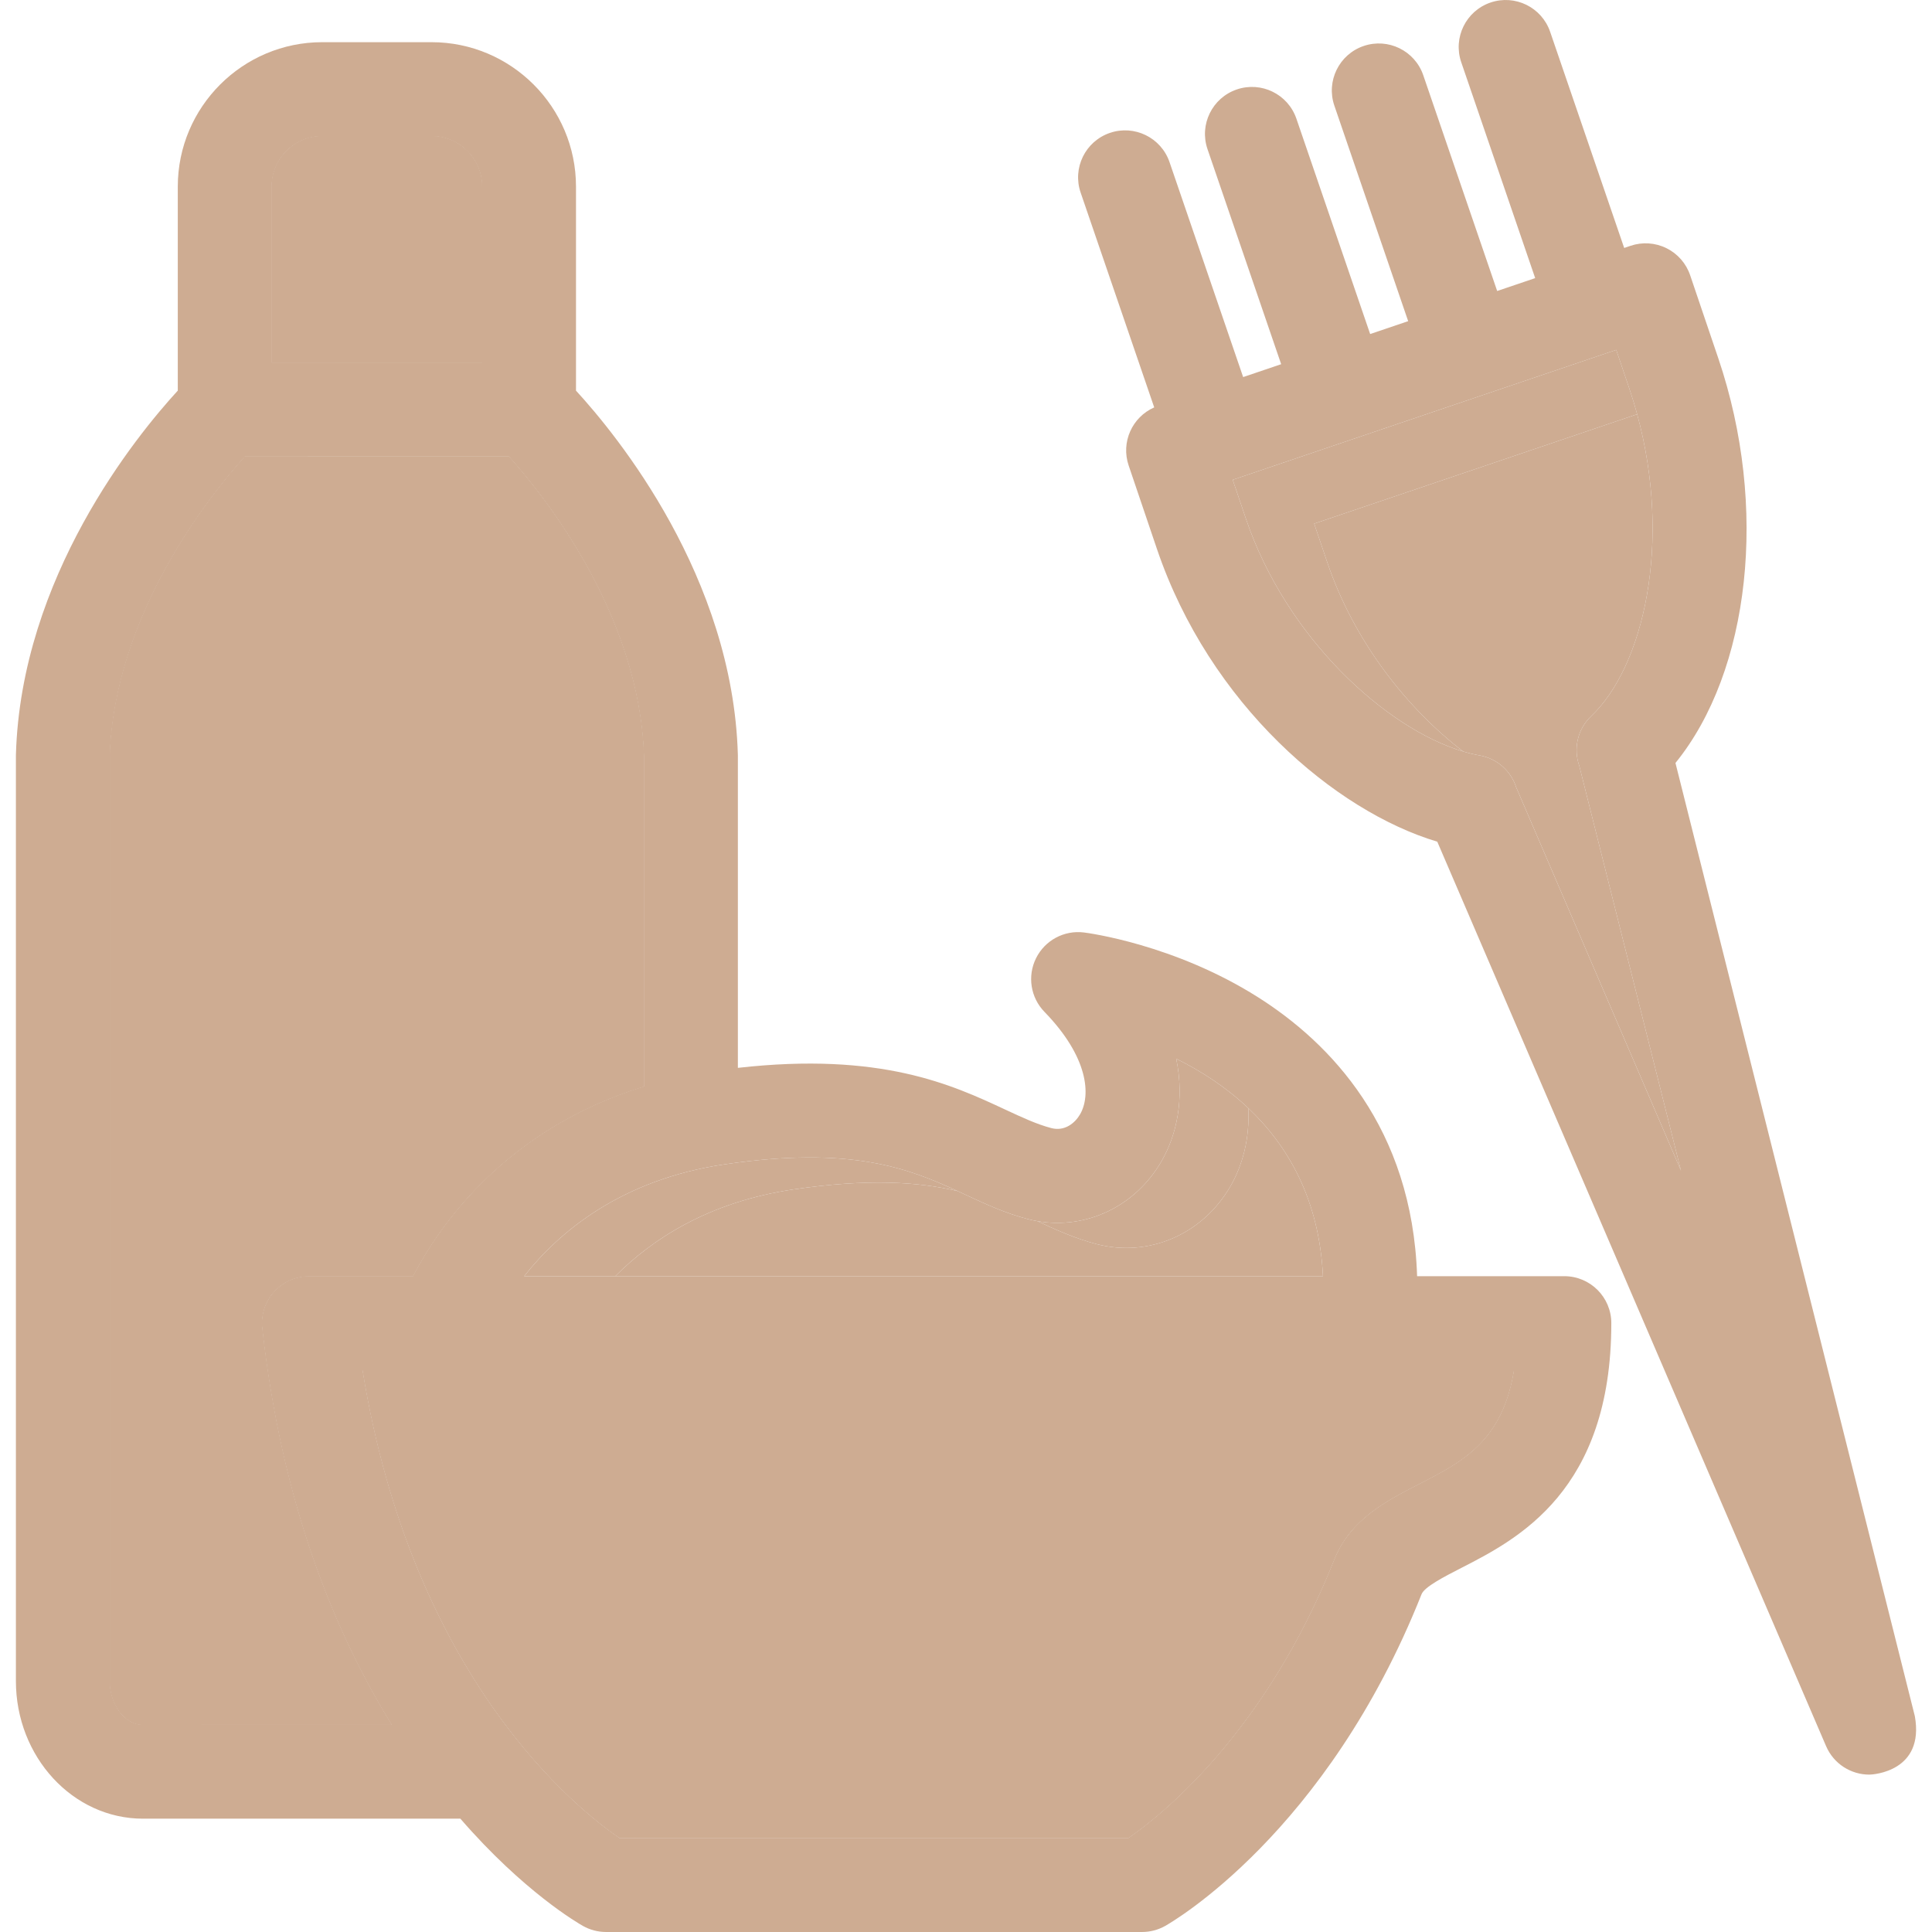 <?xml version="1.0" encoding="iso-8859-1"?>
<!-- Generator: Adobe Illustrator 19.1.0, SVG Export Plug-In . SVG Version: 6.00 Build 0)  -->
<svg version="1.1" id="Capa_1" xmlns="http://www.w3.org/2000/svg" xmlns:xlink="http://www.w3.org/1999/xlink" x="0px" y="0px"
	 viewBox="0 0 308.385 308.385" style="enable-background:new 0 0 308.385 308.385;" xml:space="preserve" fill="#ceac92">
<g>
	<path fill="#ceac92" d="M238.426,227.704c1.483-2.302,2.611-5.184,3.229-9H57.885c7.966,49.369,34.426,70.191,41.021,74.682
		h2.529c-10.527-10.828-25.01-31.345-30.55-65.682H238.426z"/>
	<path fill="#ceac92" d="M27.539,268.319V120.792c0.692-22.7,16.021-41.75,21.573-47.927h-10
		c-5.552,6.177-20.881,25.226-21.573,47.927v147.526c0,3.783,2.417,6.978,5.279,6.978h10
		C29.956,275.297,27.539,272.102,27.539,268.319z"/>
	<path fill="#ceac92" d="M61.438,29.735h15.5c-0.032-4.416-3.631-8-8.055-8H51.438c-4.444,0-8.06,3.615-8.06,8.059v28.072h10
		V37.793C53.379,33.35,56.995,29.735,61.438,29.735z"/>
	<path fill="#ceac92" d="M211.86,89.766l-2.094-6.18l51.558-17.468c-0.372-1.361-0.787-2.727-1.25-4.093l-2.093-6.179
		l-61.215,20.739l2.094,6.18c6.485,19.14,22.415,33.538,34.695,37.186C224.712,113.186,216.185,102.531,211.86,89.766z"/>
	<path fill="#ceac92" d="M126.695,189.845c11.876-1.746,19.952-1.198,26.167,0.276c-7.744-3.577-16.955-7.249-37.167-4.276
		c-16.67,2.451-26.558,10.911-32.024,17.858h14.54C104.066,197.807,113.137,191.839,126.695,189.845z"/>
	<path fill="#ceac92" d="M196.366,189.411c1.958-3.364,3.142-7.676,2.883-12.533c-3.611-3.417-7.641-5.979-11.5-7.882
		c1.331,6.441,0.082,12.178-2.383,16.415c-4.176,7.179-11.983,10.865-19.793,9.503c2.968,1.382,6.042,2.778,9.474,3.671
		C183.35,200.743,191.917,197.057,196.366,189.411z"/>
	<path fill="#ceac92" d="M53.379,37.793v20.072h23.562V29.793c0-0.02-0.003-0.039-0.003-0.059h-15.5
		C56.995,29.735,53.379,33.35,53.379,37.793z"/>
	<path fill="#ceac92" d="M76.941,57.866V29.793c0-0.02-0.003-0.039-0.003-0.059c-0.032-4.416-3.631-8-8.055-8H51.438
		c-4.444,0-8.06,3.615-8.06,8.059v28.072h10H76.941z"/>
	<path fill="#ceac92" d="M27.539,268.319V120.792c0.692-22.7,16.021-41.75,21.573-47.927h-10
		c-5.552,6.177-20.881,25.226-21.573,47.927v147.526c0,3.783,2.417,6.978,5.279,6.978h10
		C29.956,275.297,27.539,272.102,27.539,268.319z"/>
	<path fill="#ceac92" d="M43.711,206.202c1.423-1.59,3.455-2.498,5.588-2.498h16.602c4.197-8.069,14.813-23.534,36.88-30.289
		v-52.622c-0.692-22.7-16.021-41.75-21.573-47.927H49.112c-5.552,6.177-20.881,25.226-21.573,47.927v147.526
		c0,3.783,2.417,6.978,5.279,6.978h29.685c-9.142-14.789-17.56-35.394-20.657-63.266C41.61,209.912,42.289,207.791,43.711,206.202z"
		/>
	<path fill="#ceac92" d="M76.941,57.866V29.793c0-0.02-0.003-0.039-0.003-0.059c-0.032-4.416-3.631-8-8.055-8H51.438
		c-4.444,0-8.06,3.615-8.06,8.059v28.072h10H76.941z"/>
	<path fill="#ceac92" d="M43.711,206.202c1.423-1.59,3.455-2.498,5.588-2.498h16.602c4.197-8.069,14.813-23.534,36.88-30.289
		v-52.622c-0.692-22.7-16.021-41.75-21.573-47.927H49.112h-10c-5.552,6.177-20.881,25.226-21.573,47.927v147.526
		c0,3.783,2.417,6.978,5.279,6.978h10h29.685c-9.142-14.789-17.56-35.394-20.657-63.266
		C41.61,209.912,42.289,207.791,43.711,206.202z"/>
	<path fill="#ceac92" d="M212.968,248.932c2.55-6.421,8.365-9.402,13.495-12.033c4.701-2.41,9.036-4.652,11.963-9.195H70.885
		c5.541,34.337,20.023,54.854,30.55,65.682h78.665C185.171,289.889,201.932,276.716,212.968,248.932z"/>
	<path fill="#ceac92" d="M76.941,57.866V29.793c0-0.02-0.003-0.039-0.003-0.059c-0.032-4.416-3.631-8-8.055-8H51.438
		c-4.444,0-8.06,3.615-8.06,8.059v28.072h10H76.941z"/>
	<path fill="#ceac92" d="M43.711,206.202c1.423-1.59,3.455-2.498,5.588-2.498h16.602c4.197-8.069,14.813-23.534,36.88-30.289
		v-52.622c-0.692-22.7-16.021-41.75-21.573-47.927H49.112h-10c-5.552,6.177-20.881,25.226-21.573,47.927v147.526
		c0,3.783,2.417,6.978,5.279,6.978h10h29.685c-9.142-14.789-17.56-35.394-20.657-63.266
		C41.61,209.912,42.289,207.791,43.711,206.202z"/>
	<path fill="#ceac92" d="M98.906,293.385h2.529h78.665c5.07-3.496,21.831-16.669,32.867-44.453
		c2.55-6.421,8.365-9.402,13.495-12.033c4.701-2.41,9.036-4.652,11.963-9.195c1.483-2.302,2.611-5.184,3.229-9H57.885
		C65.851,268.073,92.311,288.895,98.906,293.385z"/>
	<path fill="#ceac92" d="M126.695,189.845c-13.558,1.994-22.629,7.962-28.485,13.858h112.96
		c-0.593-12.286-5.618-20.862-11.921-26.826c0.259,4.857-0.926,9.169-2.883,12.533c-4.449,7.646-13.016,11.332-21.319,9.174
		c-3.431-0.893-6.504-2.288-9.472-3.67c-0.51-0.089-1.02-0.198-1.528-0.33c-3.623-0.942-6.85-2.445-9.971-3.899
		c-0.401-0.187-0.806-0.375-1.213-0.564c0,0-0.001,0-0.001,0C146.646,188.647,138.57,188.099,126.695,189.845z"/>
	<path fill="#ceac92" d="M249.697,203.704h-23.499c-0.777-23.756-13.893-37.255-25.422-44.545
		c-13.359-8.448-27.175-10.247-27.757-10.319c-3.159-0.396-6.224,1.25-7.642,4.102c-1.419,2.851-0.882,6.286,1.337,8.568
		c7.02,7.222,7.451,13.325,5.686,16.357c-0.829,1.424-2.464,2.749-4.579,2.2c-2.301-0.599-4.669-1.701-7.412-2.979
		c-8.426-3.928-19.794-9.219-42.629-6.637v-49.771c0-0.071-0.001-0.143-0.003-0.214c-0.811-28.383-19.246-50.934-25.837-58.114
		v-32.56c0-12.715-10.344-23.059-23.058-23.059H51.438c-12.715,0-23.06,10.344-23.06,23.059v32.56
		c-6.591,7.181-25.026,29.731-25.837,58.114c-0.002,0.071-0.003,0.143-0.003,0.214v147.638c0,12.119,9.097,21.978,20.279,21.978
		h50.667c10.093,11.65,18.791,16.687,19.578,17.129c1.121,0.629,2.385,0.959,3.67,0.959h85.568c1.285,0,2.549-0.33,3.67-0.959
		c1.046-0.587,25.785-14.81,40.937-52.957c0.47-1.183,3.62-2.798,6.398-4.223c8.936-4.582,23.891-12.25,23.891-39.043
		C257.197,207.061,253.839,203.704,249.697,203.704z M152.862,190.122c0.408,0.189,0.812,0.377,1.213,0.564
		c3.121,1.454,6.348,2.957,9.971,3.899c0.508,0.132,1.018,0.241,1.528,0.33c7.81,1.36,15.615-2.326,19.792-9.504
		c2.465-4.237,3.714-9.974,2.383-16.415c3.86,1.903,7.89,4.465,11.5,7.882c6.303,5.964,11.327,14.54,11.921,26.826H98.21H83.67
		c5.467-6.947,15.354-15.407,32.024-17.858C135.907,182.873,145.118,186.544,152.862,190.122z M43.379,29.793
		c0-4.443,3.616-8.059,8.06-8.059h17.444c4.424,0,8.023,3.584,8.055,8c0,0.02,0.003,0.039,0.003,0.059v28.072H53.379h-10V29.793z
		 M32.818,275.297h-10c-2.862,0-5.279-3.195-5.279-6.978V120.792c0.692-22.7,16.021-41.75,21.573-47.927h10h32.096
		c5.552,6.177,20.881,25.226,21.573,47.927v52.622c-22.066,6.755-32.683,22.22-36.88,30.289H49.3c-2.133,0-4.166,0.908-5.588,2.498
		c-1.423,1.59-2.102,3.71-1.866,5.83c3.097,27.871,11.515,48.477,20.657,63.266H32.818z M238.426,227.704
		c-2.927,4.543-7.262,6.785-11.963,9.195c-5.13,2.631-10.945,5.612-13.495,12.033c-11.036,27.784-27.796,40.957-32.867,44.453
		h-78.665h-2.529c-6.595-4.49-33.055-25.312-41.021-74.682h183.769C241.037,222.52,239.909,225.402,238.426,227.704z"/>
	<path fill="#ceac92" d="M253.993,114.299c8.305-7.868,12.95-27.578,7.331-48.181l-51.558,17.468l2.094,6.18
		c4.325,12.765,12.852,23.42,21.695,30.186h0.001c0.894,0.266,1.77,0.479,2.621,0.629c2.848,0.5,5.031,2.546,5.85,5.123
		l26.283,61.138l-16.212-64.559C251.121,119.567,251.764,116.412,253.993,114.299z"/>
	<path fill="#ceac92" d="M305.646,273.935l-38.209-152.15c11.907-14.67,14.879-40.86,6.844-64.573l-4.501-13.282
		c-0.639-1.884-1.999-3.437-3.783-4.317c-1.783-0.881-3.845-1.017-5.728-0.379l-1.018,0.345l-11.82-34.507
		c-1.342-3.918-5.607-6.005-9.525-4.665c-3.919,1.343-6.007,5.607-4.665,9.526l11.803,34.459l-6.067,2.056l-11.797-34.44
		c-1.342-3.918-5.604-6.005-9.525-4.665c-3.919,1.343-6.007,5.608-4.665,9.526l11.78,34.393l-6.067,2.056l-11.773-34.373
		c-1.342-3.918-5.604-6.006-9.525-4.665c-3.919,1.343-6.007,5.607-4.665,9.526l11.757,34.325l-6.067,2.056L186.68,25.879
		c-1.342-3.918-5.604-6.005-9.525-4.665c-3.919,1.343-6.007,5.607-4.665,9.526l11.745,34.289c-3.522,1.548-5.339,5.555-4.082,9.267
		l4.5,13.283c8.436,24.895,28.471,41.897,44.763,46.77l62.066,144.375c1.221,2.84,3.987,4.54,6.894,4.54
		C298.98,283.264,307.226,282.773,305.646,273.935z M242.026,125.704c-0.819-2.577-3.002-4.623-5.85-5.123
		c-0.85-0.149-1.727-0.363-2.621-0.629c-12.28-3.647-28.21-18.046-34.695-37.186l-2.094-6.18l61.215-20.739l2.093,6.179
		c0.463,1.366,0.878,2.731,1.25,4.093c5.619,20.603,0.974,40.312-7.331,48.181c-2.23,2.112-2.873,5.268-1.896,7.983l16.212,64.559
		L242.026,125.704z"/>
</g>
<g>
</g>
<g>
</g>
<g>
</g>
<g>
</g>
<g>
</g>
<g>
</g>
<g>
</g>
<g>
</g>
<g>
</g>
<g>
</g>
<g>
</g>
<g>
</g>
<g>
</g>
<g>
</g>
<g>
</g>
</svg>
